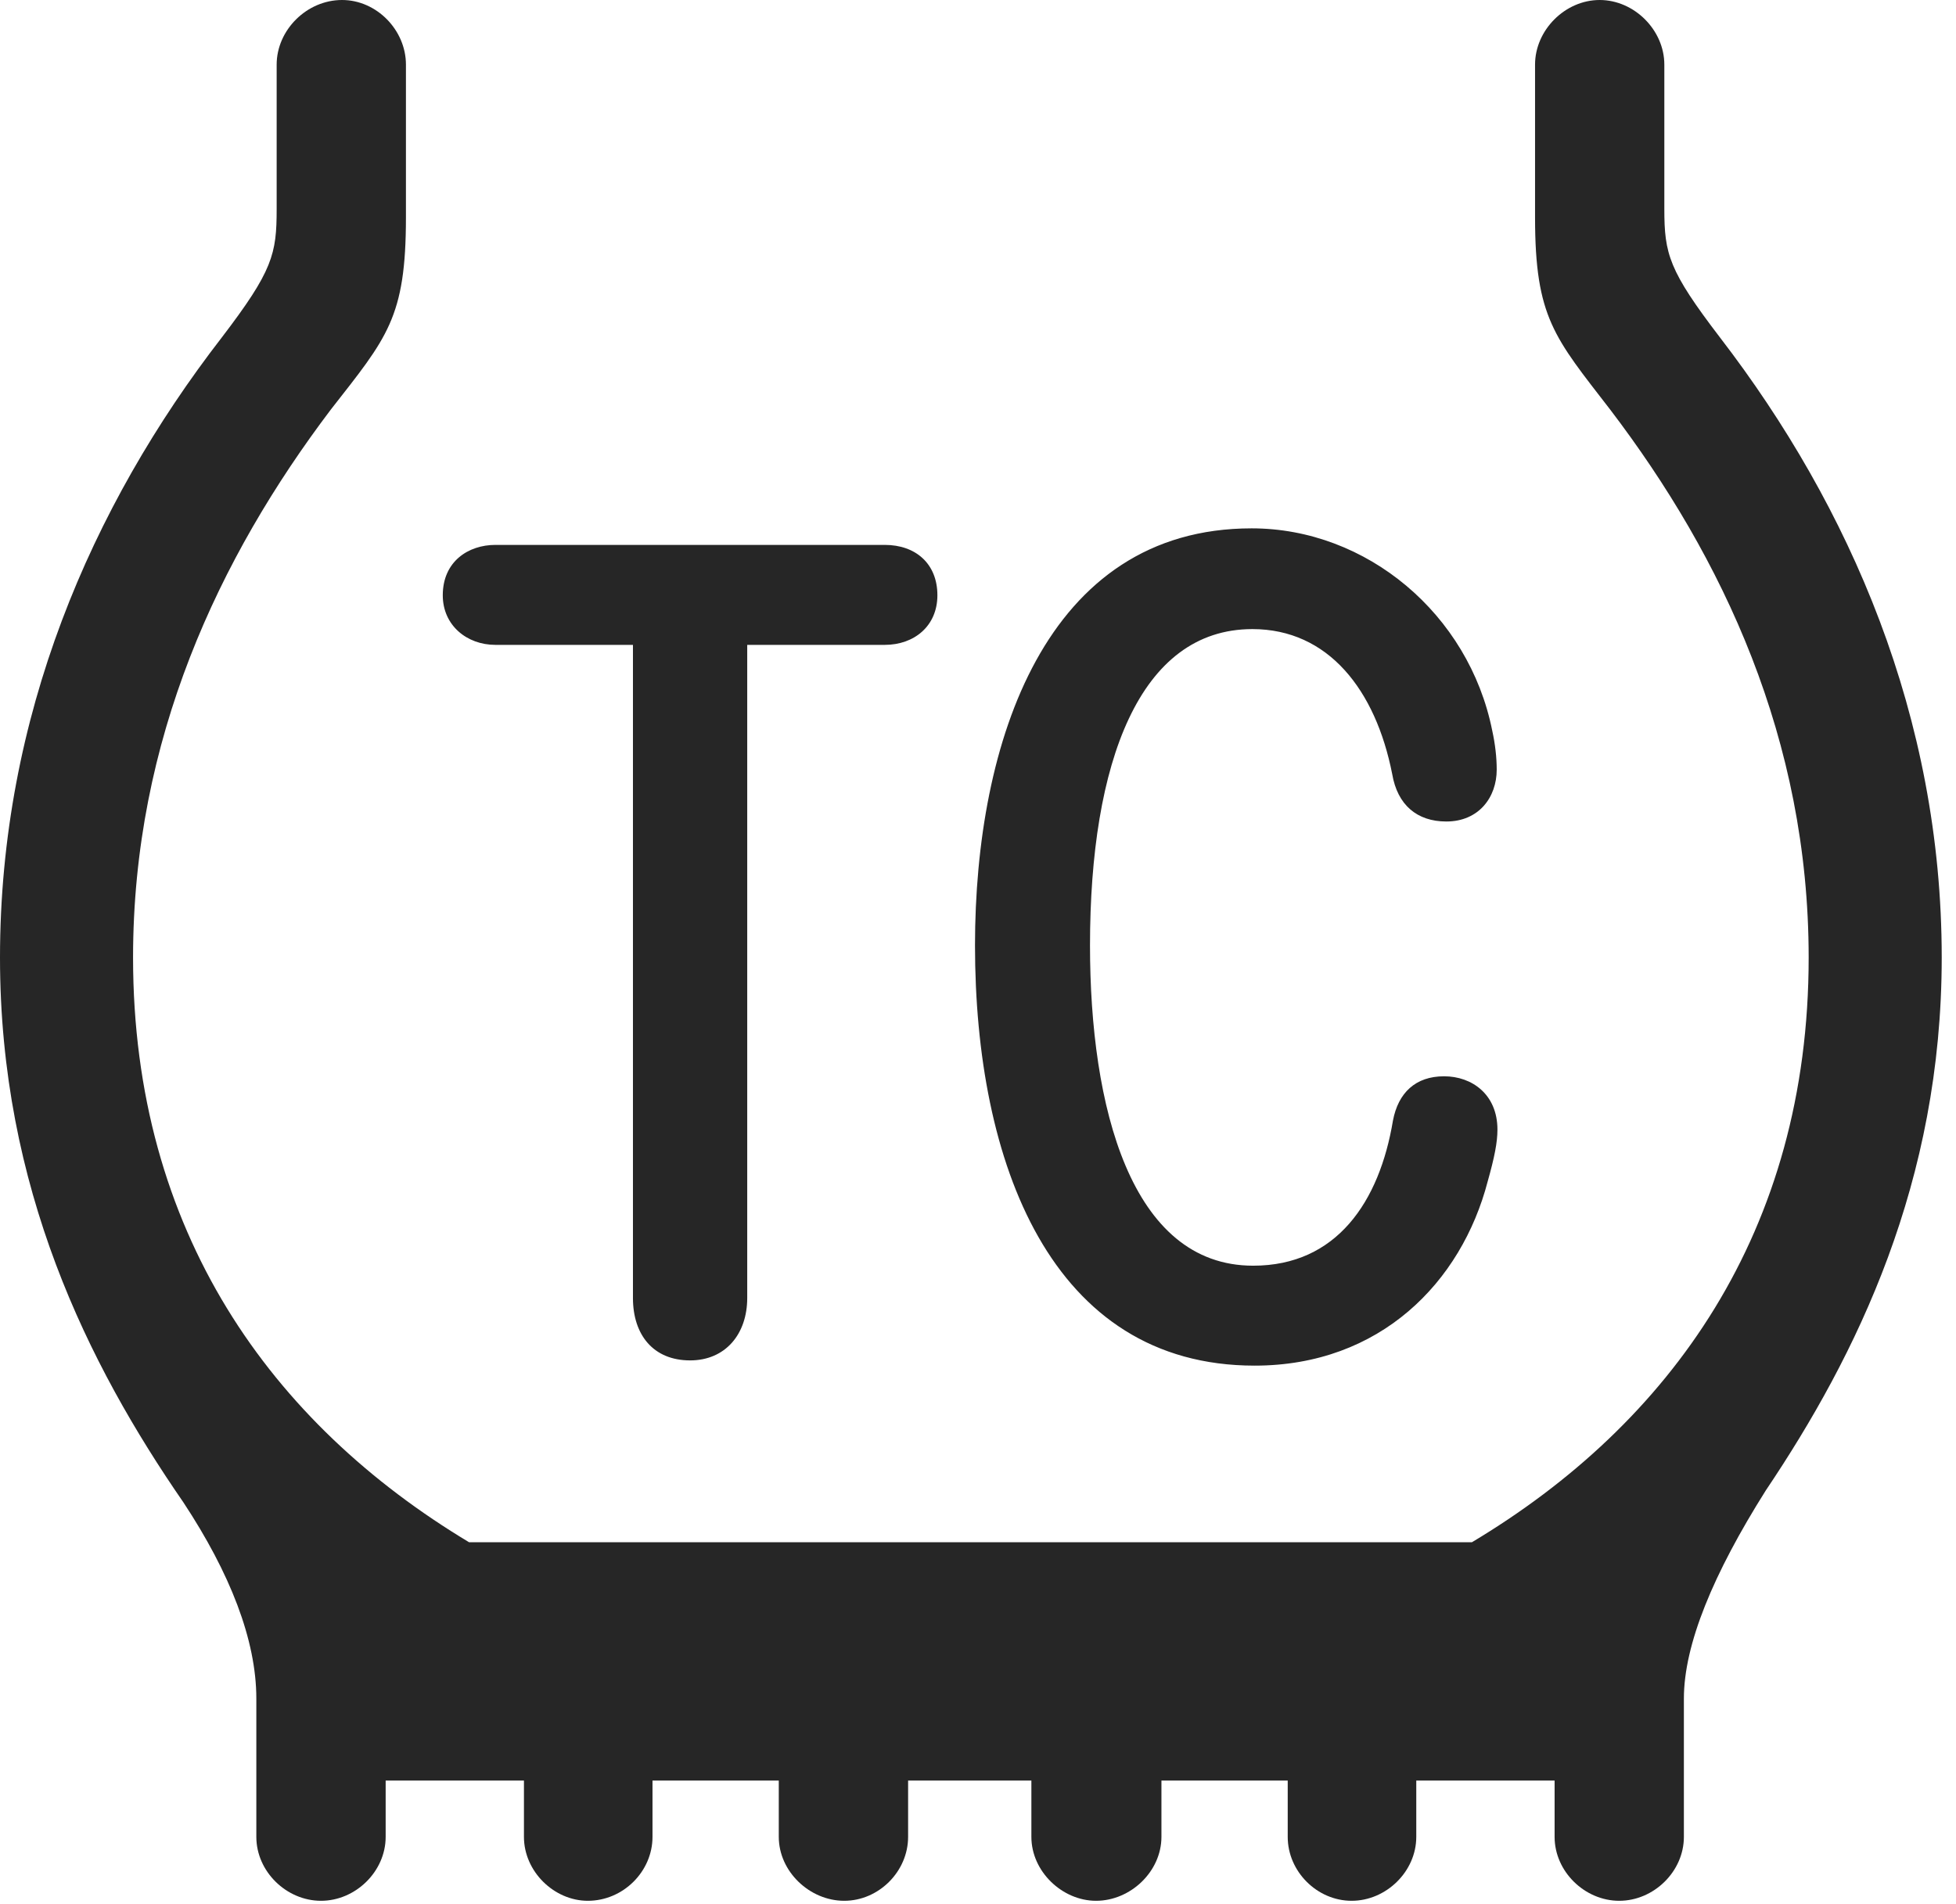 <?xml version="1.0" encoding="UTF-8"?>
<!--Generator: Apple Native CoreSVG 326-->
<!DOCTYPE svg
PUBLIC "-//W3C//DTD SVG 1.1//EN"
       "http://www.w3.org/Graphics/SVG/1.1/DTD/svg11.dtd">
<svg version="1.1" xmlns="http://www.w3.org/2000/svg" xmlns:xlink="http://www.w3.org/1999/xlink" viewBox="0 0 50.82 49.473">
 <g>
  <rect height="49.473" opacity="0" width="50.82" x="0" y="0"/>
  <path d="M0 24.883C0 30.859 2.285 35.449 4.766 39.043C5.977 40.879 6.66 42.617 6.66 44.141L6.66 47.734C6.66 48.633 7.441 49.395 8.34 49.395C9.238 49.395 10.02 48.633 10.02 47.734L10.02 46.27L13.613 46.27L13.613 47.734C13.613 48.633 14.395 49.395 15.273 49.395C16.191 49.395 16.953 48.633 16.953 47.734L16.953 46.27L20.234 46.27L20.234 47.734C20.234 48.633 21.035 49.395 21.934 49.395C22.832 49.395 23.594 48.633 23.594 47.734L23.594 46.27L26.797 46.27L26.797 47.734C26.797 48.633 27.598 49.395 28.477 49.395C29.375 49.395 30.176 48.633 30.176 47.734L30.176 46.27L33.457 46.27L33.457 47.734C33.457 48.633 34.219 49.395 35.117 49.395C36.016 49.395 36.797 48.633 36.797 47.734L36.797 46.27L40.391 46.27L40.391 47.734C40.391 48.633 41.172 49.395 42.07 49.395C42.969 49.395 43.75 48.633 43.75 47.734L43.75 44.141C43.75 42.734 44.512 40.898 45.879 38.73C48.242 35.215 50.449 30.723 50.449 24.883C50.449 18.633 48.066 13.164 44.688 8.77C43.359 7.031 43.242 6.602 43.242 5.43L43.242 1.68C43.242 0.781 42.461 0 41.562 0C40.664 0 39.883 0.781 39.883 1.68L39.883 5.645C39.883 8.262 40.391 8.77 41.836 10.645C44.766 14.492 46.992 19.219 46.992 24.883C46.992 32.012 43.398 36.992 38.242 40.078L12.188 40.078C7.051 36.992 3.457 32.012 3.457 24.883C3.457 19.219 5.684 14.492 8.594 10.645C10.059 8.77 10.547 8.262 10.547 5.645L10.547 1.68C10.547 0.781 9.785 0 8.887 0C7.969 0 7.188 0.781 7.188 1.68L7.188 5.43C7.188 6.602 7.09 7.031 5.762 8.77C2.363 13.164 0 18.633 0 24.883Z" fill="black" fill-opacity="0.85"/>
  <path d="M17.93 35.352C18.848 35.352 19.414 34.668 19.414 33.73L19.414 16.758L22.988 16.758C23.75 16.758 24.355 16.27 24.355 15.469C24.355 14.648 23.789 14.16 22.988 14.16L12.871 14.16C12.168 14.16 11.504 14.59 11.504 15.469C11.504 16.25 12.129 16.758 12.871 16.758L16.445 16.758L16.445 33.73C16.445 34.688 16.973 35.352 17.93 35.352ZM32.598 35.488C35.859 35.488 37.969 33.32 38.652 30.703C38.828 30.078 38.906 29.688 38.906 29.355C38.906 28.438 38.242 27.969 37.52 27.969C36.777 27.969 36.328 28.398 36.191 29.121C35.84 31.23 34.727 32.891 32.559 32.891C29.375 32.891 28.32 28.75 28.32 24.57C28.32 19.805 29.609 16.348 32.539 16.348C34.512 16.348 35.742 17.93 36.172 20.117C36.309 20.918 36.816 21.348 37.578 21.348C38.418 21.348 38.887 20.723 38.887 20C38.887 19.688 38.848 19.336 38.77 18.984C38.164 15.957 35.508 13.73 32.52 13.73C27.168 13.73 25.332 19.277 25.332 24.57C25.332 30.215 27.305 35.488 32.598 35.488Z" fill="black" fill-opacity="0.85"/>
 </g>
</svg>
